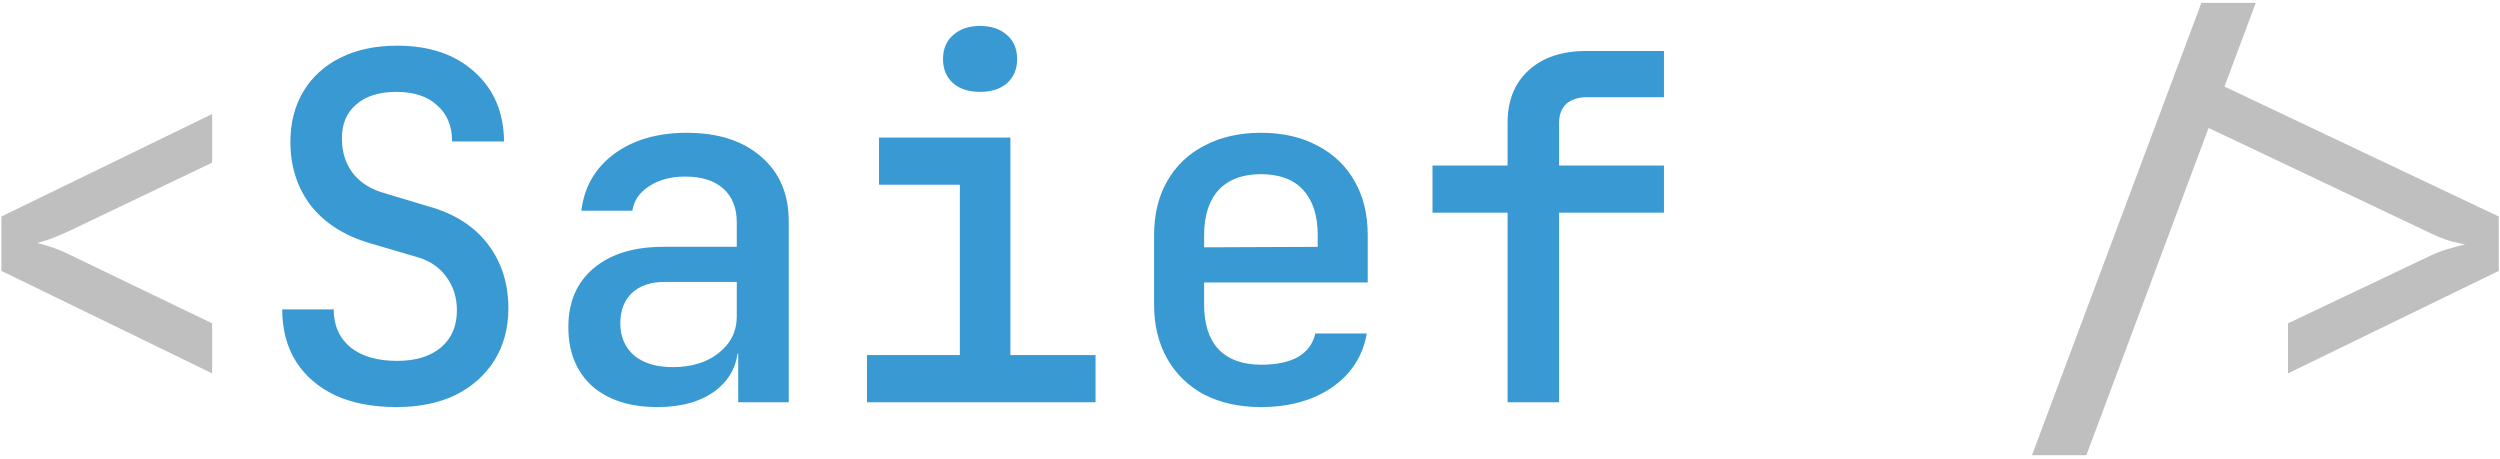 <svg fill="none" height="122" viewBox="0 0 665 122" width="665" xmlns="http://www.w3.org/2000/svg"><path d="m56.432 99.32-56.064-27.264v-14.464l56.064-27.264v12.928l-38.272 18.304c-1.707.768-3.328 1.451-4.864 2.048-1.536.512-2.688.853-3.456 1.024.853.171 2.048.512 3.584 1.024 1.621.512 3.2 1.152 4.736 1.92l38.272 18.432zm484.08 21.76 45.056-120.32h14.464l-8.32 22.272 72.96 34.56v14.464l-56.064 27.264v-13.312l38.272-18.176c1.707-.768 3.371-1.365 4.992-1.792 1.707-.512 2.987-.853 3.84-1.024-.939-.171-2.261-.469-3.968-.896-1.621-.512-3.243-1.152-4.864-1.92l-59.392-28.16-32.512 87.04z" fill="#bfbfbf"/><path d="m105.534 108.28c-6.315 0-11.733-1.024-16.256-3.072-4.523-2.133-8.021-5.12-10.496-8.96-2.475-3.925-3.712-8.576-3.712-13.952h13.696c0 4.267 1.493 7.637 4.48 10.112 2.987 2.389 7.125 3.584 12.416 3.584 4.949 0 8.832-1.195 11.648-3.584s4.224-5.675 4.224-9.856c0-3.499-.981-6.528-2.944-9.088-1.877-2.56-4.608-4.309-8.192-5.248l-11.776-3.456c-6.827-1.963-12.117-5.291-15.872-9.984-3.669-4.779-5.504-10.453-5.504-17.024 0-5.12 1.152-9.6 3.456-13.44s5.589-6.827 9.856-8.96 9.301-3.2 15.104-3.2c8.533 0 15.36 2.304 20.48 6.912 5.205 4.608 7.851 10.795 7.936 18.56h-13.824c0-4.096-1.323-7.296-3.968-9.6-2.56-2.389-6.187-3.584-10.88-3.584-4.523 0-8.064 1.109-10.624 3.328-2.56 2.133-3.84 5.163-3.84 9.088 0 3.499.939 6.528 2.816 9.088 1.963 2.56 4.736 4.352 8.32 5.376l11.904 3.584c6.827 1.877 12.075 5.205 15.744 9.984s5.504 10.496 5.504 17.152c0 5.205-1.237 9.813-3.712 13.824-2.475 3.925-5.931 6.997-10.368 9.216-4.437 2.133-9.643 3.2-15.616 3.2zm69.326 0c-7.339 0-13.141-1.877-17.408-5.632-4.181-3.84-6.272-9.045-6.272-15.616 0-6.656 2.219-11.861 6.656-15.616 4.523-3.84 10.709-5.76 18.56-5.76h19.584v-6.528c0-3.84-1.195-6.827-3.584-8.96s-5.76-3.2-10.112-3.2c-3.84 0-7.04.853-9.6 2.56-2.56 1.621-4.053 3.797-4.48 6.528h-13.568c.768-6.315 3.669-11.349 8.704-15.104 5.12-3.755 11.563-5.632 19.328-5.632 8.363 0 14.976 2.133 19.84 6.4 4.864 4.181 7.296 9.899 7.296 17.152v48.128h-13.44v-12.928h-2.304l2.304-2.56c0 5.12-1.963 9.216-5.888 12.288-3.925 2.987-9.131 4.48-15.616 4.48zm4.096-10.624c4.949 0 9.003-1.237 12.16-3.712 3.243-2.56 4.864-5.803 4.864-9.728v-9.216h-19.328c-3.584 0-6.443.981-8.576 2.944-2.048 1.963-3.072 4.651-3.072 8.064 0 3.584 1.237 6.443 3.712 8.576 2.475 2.048 5.888 3.072 10.24 3.072zm51.662 9.344v-12.544h24.704v-45.312h-21.504v-12.544h34.944v57.856h22.656v12.544zm30.08-82.56c-2.987 0-5.376-.768-7.168-2.304-1.792-1.621-2.688-3.755-2.688-6.4 0-2.731.896-4.864 2.688-6.4 1.792-1.621 4.181-2.432 7.168-2.432s5.376.811 7.168 2.432c1.792 1.536 2.688 3.669 2.688 6.4 0 2.645-.896 4.779-2.688 6.4-1.792 1.536-4.181 2.304-7.168 2.304zm74.702 83.84c-5.717 0-10.752-1.109-15.104-3.328-4.267-2.304-7.552-5.504-9.856-9.6s-3.456-8.875-3.456-14.336v-18.432c0-5.547 1.152-10.325 3.456-14.336 2.304-4.096 5.589-7.253 9.856-9.472 4.352-2.304 9.387-3.456 15.104-3.456 5.803 0 10.837 1.152 15.104 3.456 4.267 2.219 7.552 5.376 9.856 9.472 2.304 4.011 3.456 8.789 3.456 14.336v12.544h-43.52v5.888c0 5.205 1.28 9.173 3.84 11.904 2.645 2.731 6.443 4.096 11.392 4.096 4.011 0 7.253-.683 9.728-2.048 2.475-1.451 4.011-3.541 4.608-6.272h13.696c-1.024 5.973-4.096 10.752-9.216 14.336-5.12 3.499-11.435 5.248-18.944 5.248zm15.104-41.472v-4.352c0-5.12-1.28-9.088-3.84-11.904s-6.315-4.224-11.264-4.224c-4.864 0-8.619 1.408-11.264 4.224-2.56 2.816-3.84 6.827-3.84 12.032v3.2l31.232-.128zm50.51 40.192v-50.432h-19.968v-12.544h19.968v-11.392c0-5.888 1.877-10.539 5.632-13.952s8.875-5.12 15.36-5.12h20.608v12.288h-20.352c-2.389 0-4.267.597-5.632 1.792-1.28 1.195-1.92 2.901-1.92 5.12v11.264h27.904v12.544h-27.904v50.432z" fill="#3999d3"/></svg>